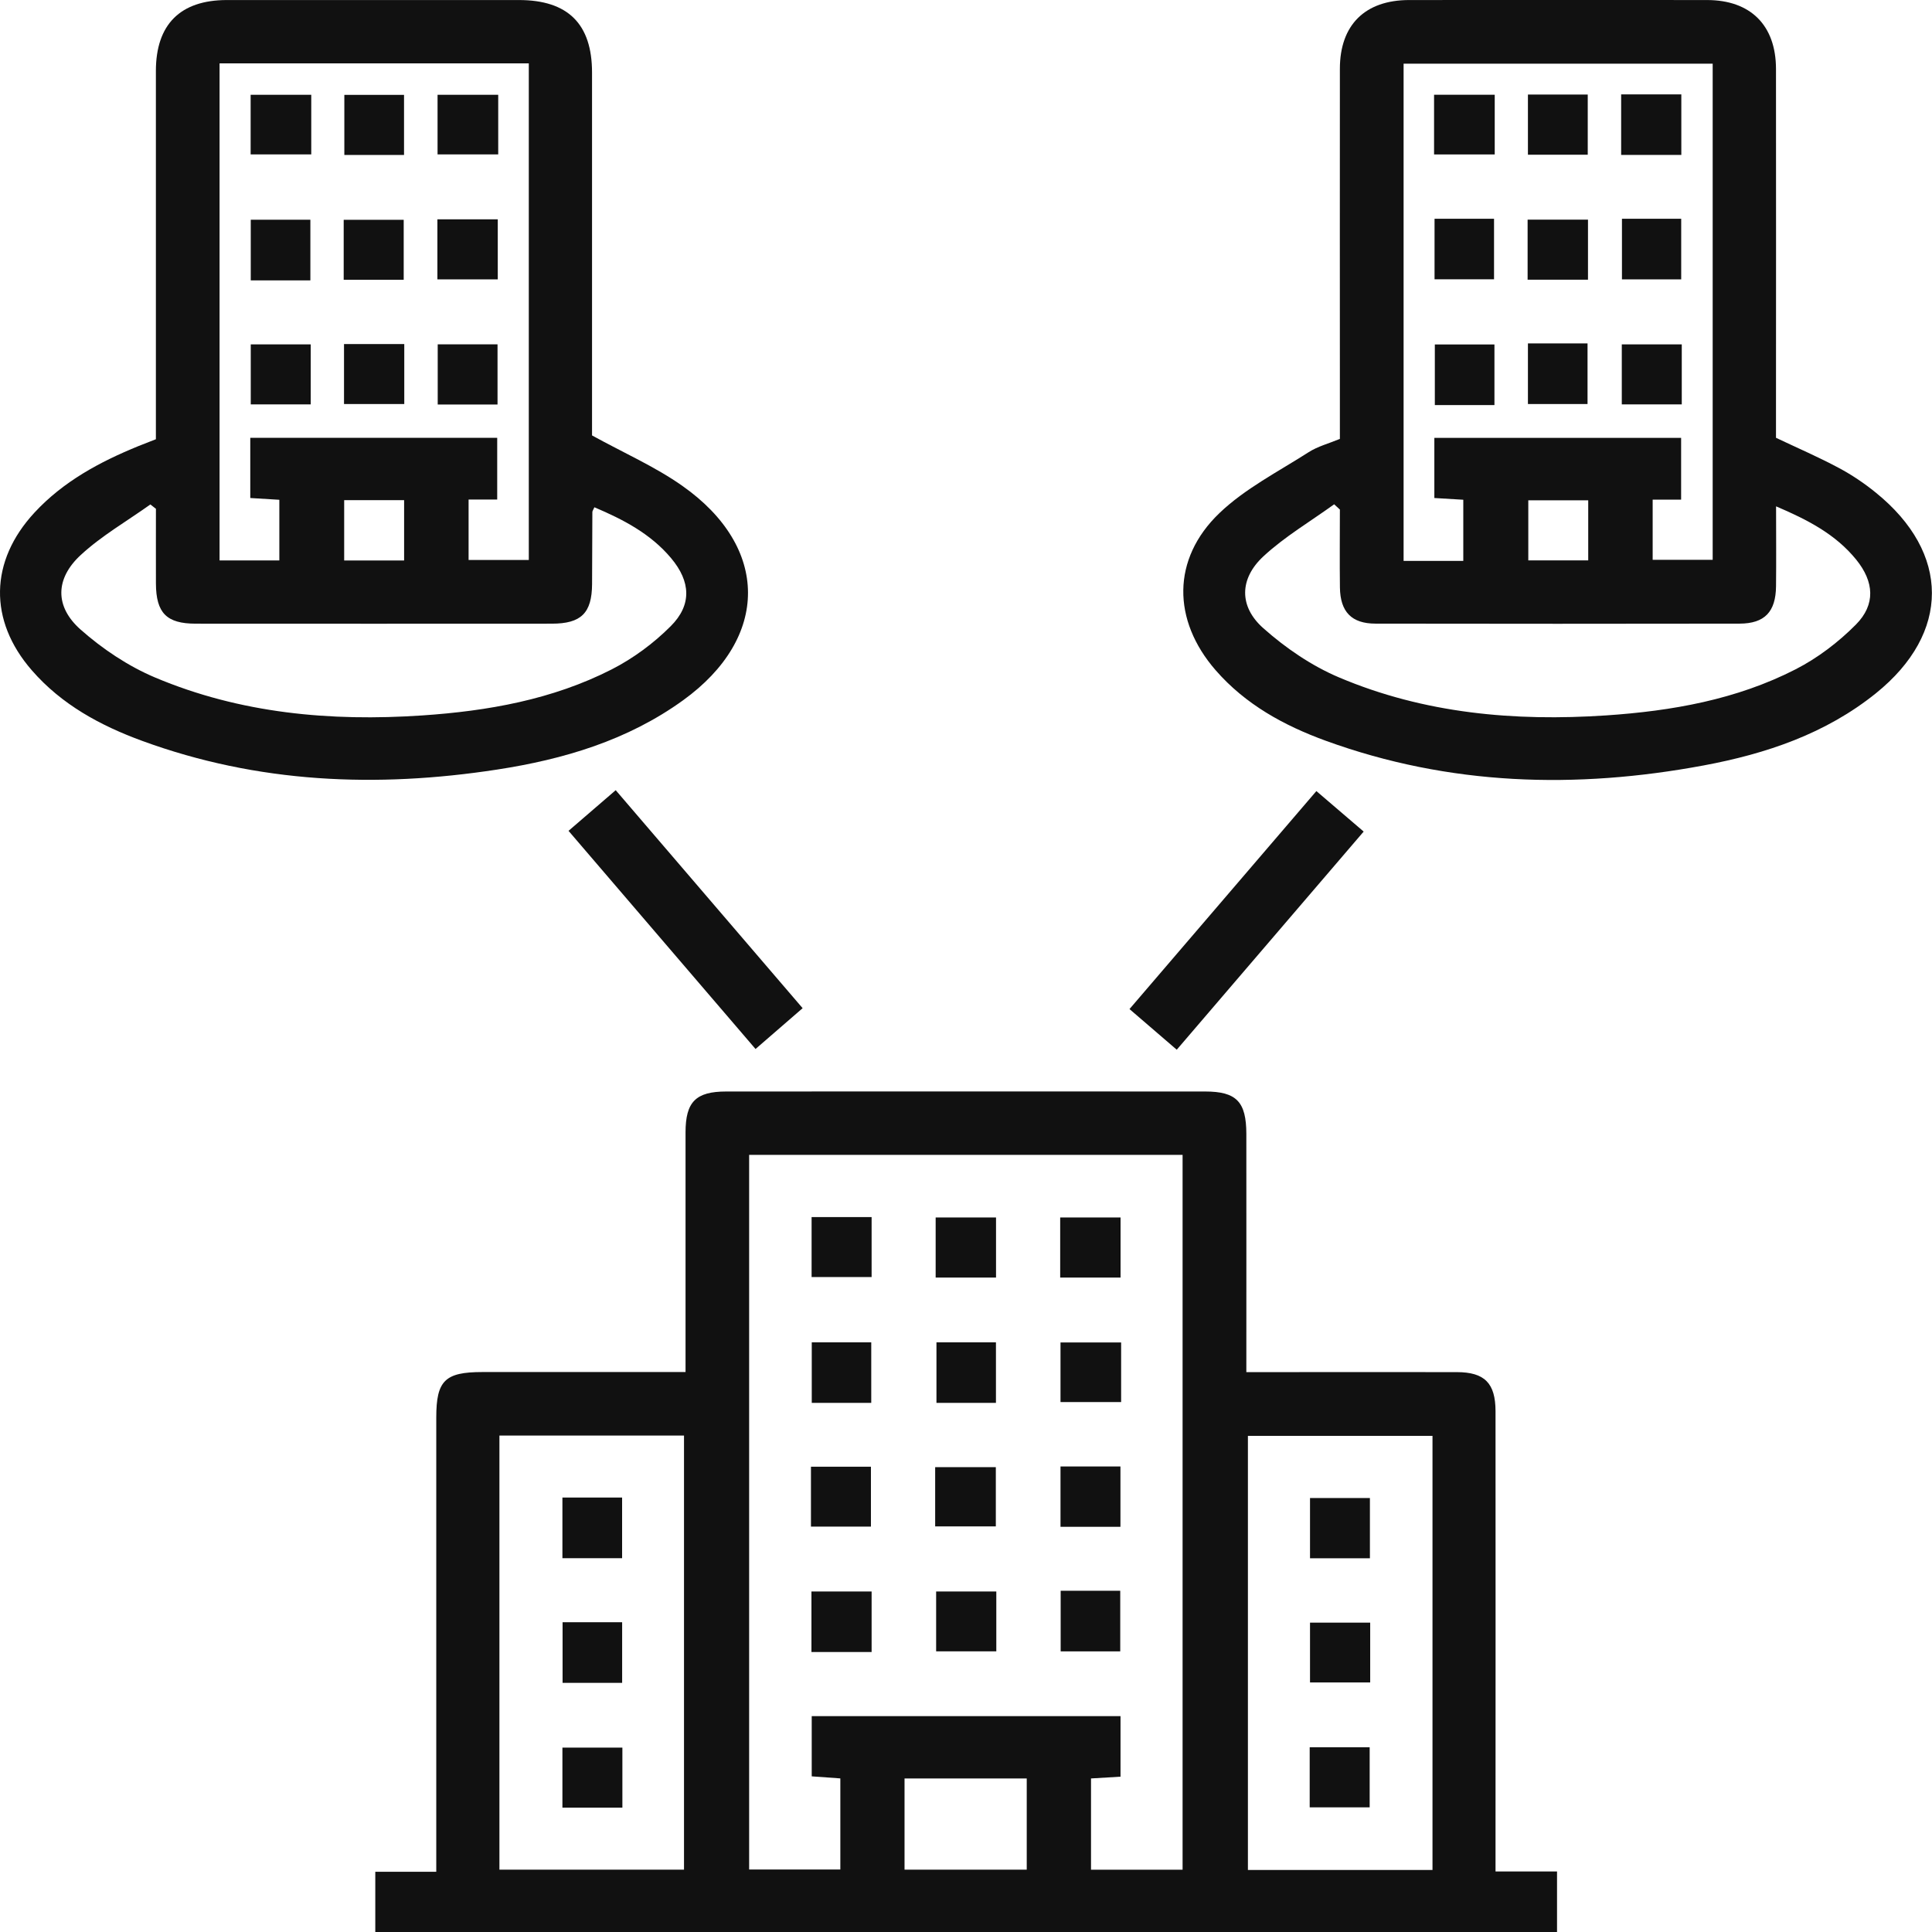 <svg width="48" height="48" viewBox="0 0 48 48" fill="none" xmlns="http://www.w3.org/2000/svg">
<g clip-path="url(#clip0_1351_68987)">
<path d="M37.159 46.496H38.684V48H9.324V46.504H10.839C10.839 46.284 10.839 46.099 10.839 45.913C10.839 42.347 10.839 38.782 10.839 35.216C10.839 34.3 11.055 34.088 11.985 34.088C13.644 34.088 15.303 34.088 17.032 34.088V33.556C17.032 31.749 17.031 29.942 17.032 28.136C17.032 27.374 17.287 27.118 18.045 27.118C22.01 27.116 25.975 27.116 29.941 27.118C30.719 27.118 30.964 27.372 30.965 28.173C30.967 30.123 30.965 32.074 30.965 34.09C31.163 34.09 31.334 34.09 31.503 34.09C33.067 34.09 34.631 34.087 36.194 34.09C36.885 34.091 37.155 34.364 37.156 35.061C37.159 38.659 37.156 42.255 37.156 45.853C37.156 46.045 37.156 46.235 37.156 46.495L37.159 46.496ZM27.106 46.452H29.381V28.692H18.612V46.447H20.878V44.184C20.622 44.166 20.389 44.149 20.167 44.133V42.637H27.839V44.141C27.577 44.157 27.344 44.171 27.106 44.185V46.451V46.452ZM12.408 46.451H16.994V35.666H12.408V46.451ZM35.59 35.674H31.004V46.459H35.59V35.674ZM22.473 46.451H25.509V44.186H22.473V46.451Z" fill="#111111"/>
<path d="M3.873 10.914C3.873 10.733 3.873 10.557 3.873 10.381C3.873 7.509 3.873 4.635 3.873 1.763C3.874 0.607 4.478 0.003 5.633 0.001C8.053 0 10.471 0 12.891 0.001C14.11 0.001 14.709 0.594 14.709 1.803C14.71 4.66 14.709 7.517 14.709 10.373V10.818C15.498 11.253 16.272 11.592 16.95 12.069C19.126 13.598 19.124 15.844 16.97 17.399C15.591 18.395 14.004 18.866 12.349 19.12C9.357 19.58 6.404 19.459 3.533 18.407C2.494 18.027 1.532 17.506 0.792 16.655C-0.289 15.415 -0.26 13.94 0.858 12.734C1.576 11.959 2.481 11.474 3.444 11.081C3.577 11.027 3.713 10.975 3.872 10.913L3.873 10.914ZM5.455 1.574V13.924H6.94V12.417C6.68 12.401 6.449 12.387 6.218 12.373V10.878H12.353V12.411H11.642V13.912H13.138V1.574H5.455ZM14.767 12.604C14.739 12.669 14.717 12.695 14.717 12.722C14.713 13.318 14.714 13.916 14.71 14.512C14.705 15.231 14.44 15.495 13.71 15.495C10.761 15.496 7.811 15.498 4.862 15.495C4.138 15.495 3.878 15.229 3.874 14.499C3.872 13.88 3.874 13.26 3.874 12.641C3.828 12.604 3.783 12.568 3.736 12.533C3.156 12.947 2.526 13.309 2.007 13.788C1.37 14.375 1.357 15.071 2.003 15.642C2.547 16.123 3.184 16.55 3.852 16.832C5.971 17.726 8.211 17.928 10.487 17.775C12.12 17.665 13.723 17.382 15.195 16.632C15.73 16.359 16.238 15.984 16.663 15.558C17.195 15.028 17.159 14.446 16.674 13.868C16.165 13.26 15.485 12.908 14.77 12.604H14.767ZM10.04 13.925V12.426H8.551V13.925H10.04Z" fill="#111111"/>
<path d="M33.289 10.908C33.289 10.582 33.289 10.26 33.289 9.938C33.289 7.193 33.286 4.45 33.289 1.706C33.29 0.62 33.913 0.003 35.007 0.001C37.474 -0.001 39.941 -0.001 42.409 0.001C43.493 0.001 44.122 0.629 44.124 1.711C44.128 4.6 44.124 7.49 44.124 10.379C44.124 10.555 44.124 10.732 44.124 10.877C44.669 11.135 45.187 11.359 45.682 11.624C46.007 11.797 46.32 12.008 46.605 12.24C48.459 13.74 48.464 15.726 46.608 17.223C45.358 18.23 43.877 18.728 42.327 19.017C39.15 19.609 36.008 19.52 32.941 18.405C31.902 18.027 30.942 17.502 30.201 16.65C29.123 15.41 29.108 13.886 30.296 12.748C30.933 12.138 31.757 11.719 32.512 11.235C32.738 11.09 33.012 11.019 33.285 10.906L33.289 10.908ZM36.355 13.935V12.416C36.092 12.4 35.861 12.386 35.636 12.373V10.879H41.767V12.414H41.06V13.909H42.551V1.582H34.872V13.935H36.353H36.355ZM33.289 12.66L33.147 12.529C32.556 12.956 31.916 13.333 31.386 13.825C30.791 14.38 30.779 15.068 31.386 15.607C31.941 16.1 32.588 16.543 33.27 16.831C35.388 17.728 37.628 17.926 39.904 17.774C41.538 17.664 43.141 17.382 44.611 16.629C45.159 16.349 45.675 15.955 46.109 15.518C46.603 15.02 46.563 14.454 46.117 13.904C45.606 13.274 44.912 12.915 44.126 12.58C44.126 13.282 44.132 13.922 44.125 14.562C44.119 15.201 43.843 15.492 43.219 15.494C40.205 15.499 37.191 15.499 34.177 15.494C33.578 15.494 33.298 15.2 33.29 14.595C33.282 13.951 33.289 13.305 33.289 12.661V12.66ZM39.459 12.43H37.97V13.922H39.459V12.43Z" fill="#111111"/>
<path d="M32.705 19.654C33.11 20 33.474 20.313 33.88 20.66C32.333 22.467 30.8 24.257 29.236 26.08C28.838 25.737 28.465 25.417 28.062 25.07C29.612 23.262 31.139 21.481 32.705 19.654Z" fill="#111111"/>
<path d="M18.771 26.062C17.211 24.244 15.684 22.46 14.125 20.642C14.513 20.308 14.886 19.986 15.297 19.632C16.852 21.445 18.388 23.236 19.941 25.048C19.552 25.386 19.189 25.7 18.771 26.062Z" fill="#111111"/>
<path d="M20.164 30.238H21.655V31.728H20.164V30.238Z" fill="#111111"/>
<path d="M23.246 31.741V30.248H24.746V31.741H23.246Z" fill="#111111"/>
<path d="M26.34 31.741V30.248H27.84V31.741H26.34Z" fill="#111111"/>
<path d="M21.646 34.854H20.168V33.35H21.646V34.854Z" fill="#111111"/>
<path d="M24.744 34.854H23.266V33.35H24.744V34.854Z" fill="#111111"/>
<path d="M27.854 33.353V34.834H26.348V33.353H27.854Z" fill="#111111"/>
<path d="M20.148 37.928V36.44H21.638V37.928H20.148Z" fill="#111111"/>
<path d="M26.348 36.434H27.837V37.933H26.348V36.434Z" fill="#111111"/>
<path d="M21.655 41.044H20.16V39.54H21.655V41.044Z" fill="#111111"/>
<path d="M24.753 39.54V41.027H23.258V39.54H24.753Z" fill="#111111"/>
<path d="M23.234 37.923V36.451H24.741V37.923H23.234Z" fill="#111111"/>
<path d="M26.352 39.522H27.832V41.028H26.352V39.522Z" fill="#111111"/>
<path d="M13.973 37.206H15.456V38.713H13.973V37.206Z" fill="#111111"/>
<path d="M13.977 40.304H15.457V41.81H13.977V40.304Z" fill="#111111"/>
<path d="M15.463 43.419V44.911H13.973V43.419H15.463Z" fill="#111111"/>
<path d="M34.035 38.715H32.547V37.218H34.035V38.715Z" fill="#111111"/>
<path d="M34.042 40.314V41.8H32.547V40.314H34.042Z" fill="#111111"/>
<path d="M32.539 44.903V43.41H34.029V44.903H32.539Z" fill="#111111"/>
<path d="M12.367 5.449V6.941H10.867V5.449H12.367Z" fill="#111111"/>
<path d="M7.72 8.556V10.047H6.23V8.556H7.72Z" fill="#111111"/>
<path d="M10.044 8.548V10.038H8.547V8.548H10.044Z" fill="#111111"/>
<path d="M12.361 10.05H10.875V8.555H12.361V10.05Z" fill="#111111"/>
<path d="M7.733 2.355V3.836H6.227V2.355H7.733Z" fill="#111111"/>
<path d="M10.038 3.85H8.555V2.357H10.038V3.85Z" fill="#111111"/>
<path d="M12.378 2.355V3.836H10.871V2.355H12.378Z" fill="#111111"/>
<path d="M7.711 6.966H6.23V5.459H7.711V6.966Z" fill="#111111"/>
<path d="M10.03 6.951H8.539V5.461H10.03V6.951Z" fill="#111111"/>
<path d="M35.641 5.435H37.119V6.939H35.641V5.435Z" fill="#111111"/>
<path d="M37.953 6.949V5.457H39.453V6.949H37.953Z" fill="#111111"/>
<path d="M40.297 5.435H41.769V6.941H40.297V5.435Z" fill="#111111"/>
<path d="M37.129 10.064H35.648V8.558H37.129V10.064Z" fill="#111111"/>
<path d="M41.783 8.556V10.047H40.293V8.556H41.783Z" fill="#111111"/>
<path d="M37.961 8.532H39.442V10.038H37.961V8.532Z" fill="#111111"/>
<path d="M35.629 3.837V2.354H37.136V3.837H35.629Z" fill="#111111"/>
<path d="M37.961 2.349H39.447V3.844H37.961V2.349Z" fill="#111111"/>
<path d="M40.277 2.345H41.772V3.849H40.277V2.345Z" fill="#111111"/>
</g>
<defs>
<clipPath id="clip0_1351_68987">
<rect width="48" height="48" fill="white"/>
</clipPath>
</defs>
</svg>
